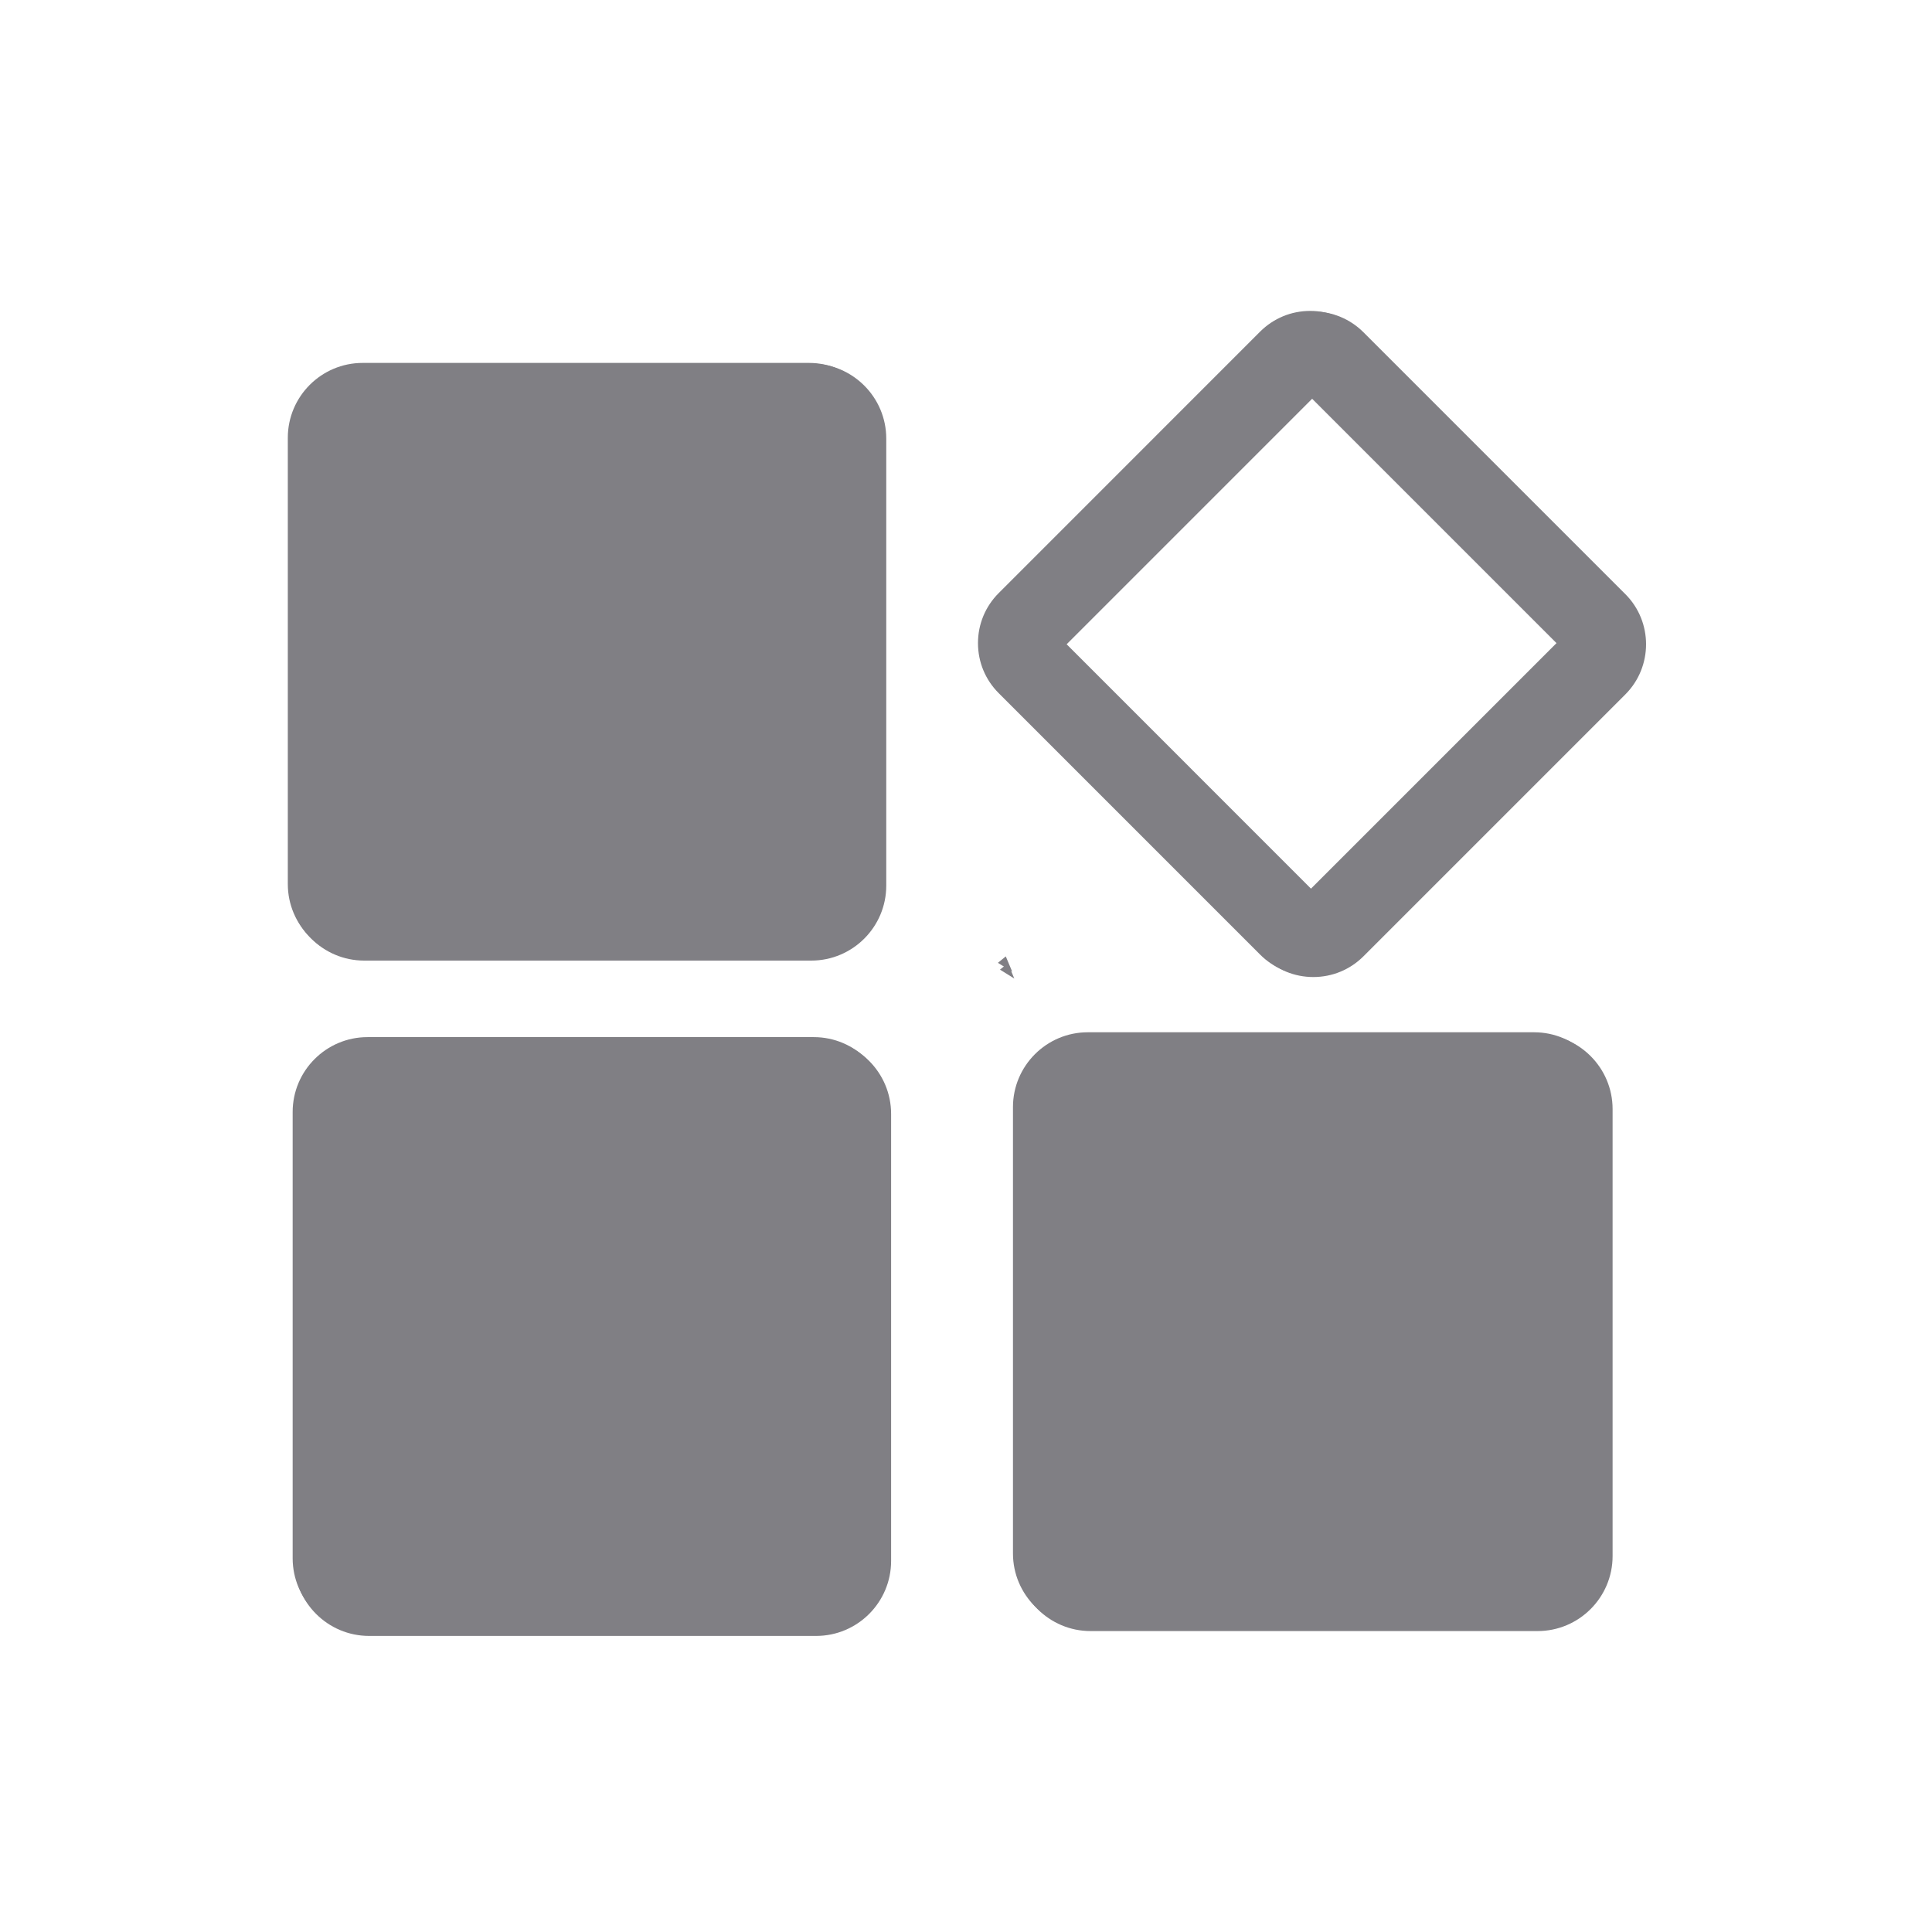 <?xml version="1.0" standalone="no"?><!DOCTYPE svg PUBLIC "-//W3C//DTD SVG 1.1//EN" "http://www.w3.org/Graphics/SVG/1.1/DTD/svg11.dtd"><svg t="1670207619991" class="icon" viewBox="0 0 1024 1024" version="1.1" xmlns="http://www.w3.org/2000/svg" p-id="12571" xmlns:xlink="http://www.w3.org/1999/xlink" width="200" height="200"><path d="M536.509 515.037 533.083 506.909 528.911 510.319Z" p-id="12572" fill="#807f84"></path><path d="M431.339 549.696 194.783 549.696c-21.871 0-39.666 17.796-39.666 39.667l0 236.554c0 21.873 17.795 39.667 39.666 39.667l236.557 0c21.871 0 39.665-17.794 39.665-39.667L471.005 589.363C471.005 567.492 453.211 549.696 431.339 549.696zM430.206 824.781 195.918 824.781 195.918 590.498l234.288 0L430.206 824.781z" p-id="12573" fill="#807f84"></path><path d="M192.211 508.242l236.558 0c21.871 0 39.665-17.794 39.665-39.664l0-236.558c0-21.871-17.794-39.664-39.665-39.664L192.211 192.356c-21.871 0-39.664 17.793-39.664 39.664l0 236.558C152.548 490.448 170.34 508.242 192.211 508.242zM193.349 233.155l234.285 0 0 234.286L193.349 467.441 193.349 233.155z" p-id="12574" fill="#807f84"></path><path d="M813.097 547.127 576.541 547.127c-21.863 0-39.647 17.794-39.647 39.665l0 236.556c0 21.871 17.784 39.665 39.647 39.665l236.556 0c21.881 0 39.684-17.794 39.684-39.665L852.781 586.792C852.781 564.921 834.978 547.127 813.097 547.127zM811.981 822.213 577.697 822.213 577.697 587.927l234.284 0L811.981 822.213z" p-id="12575" fill="#807f84"></path><path d="M859.526 314.328 720.943 175.746c-7.087-7.065-16.505-10.957-26.516-10.957-10.009 0-19.422 3.892-26.537 10.981L529.377 314.303c-7.111 7.089-11.026 16.522-11.026 26.562s3.915 19.474 11.001 26.536l138.539 138.56c7.08 7.08 16.502 10.98 26.529 10.98 10.016 0 19.437-3.892 26.548-10.98L859.55 367.38C874.148 352.738 874.136 328.94 859.526 314.328zM694.429 471.414 563.901 340.865 694.429 210.318l130.547 130.547L694.429 471.414z" p-id="12576" fill="#807f84"></path><path d="M432.578 550.656 195.628 550.656c-21.911 0-39.737 17.826-39.737 39.739l0 236.948c0 21.909 17.826 39.731 39.737 39.731l236.95 0c21.907 0 39.73-17.822 39.73-39.731L472.307 590.395C472.307 568.482 454.485 550.656 432.578 550.656z" p-id="12577" fill="#807f84"></path><path d="M193.054 509.132 429.997 509.132c21.911 0 39.737-17.824 39.737-39.73L469.734 232.452c0-21.906-17.825-39.73-39.737-39.73L193.054 192.722c-21.911 0-39.738 17.824-39.738 39.73l0 236.95C153.317 491.308 171.143 509.132 193.054 509.132z" p-id="12578" fill="#807f84"></path><path d="M814.956 548.085 578.008 548.085c-21.895 0-39.709 17.826-39.709 39.737l0 236.941c0 21.911 17.814 39.737 39.709 39.737l236.949 0c21.919 0 39.752-17.826 39.752-39.737L854.709 587.822C854.708 565.911 836.875 548.085 814.956 548.085z" p-id="12579" fill="#807f84"></path><path d="M861.464 314.898 722.654 176.097c-7.099-7.082-16.534-10.983-26.565-10.983-10.027 0-19.461 3.901-26.578 11.003L530.77 314.871c-7.124 7.1-11.048 16.549-11.048 26.607 0 10.06 3.923 19.508 11.02 26.579l138.771 138.794c7.093 7.093 16.529 10.998 26.573 10.998 10.038 0 19.472-3.901 26.588-10.998l138.818-138.819C876.107 353.365 876.096 329.529 861.464 314.898zM696.092 472.245 565.349 341.478l130.745-130.757 130.765 130.757L696.092 472.245z" p-id="12580" fill="#807f84"></path><path d="M537.608 518.651 534.183 510.522 530.01 513.932Z" p-id="12581" fill="#807f84"></path></svg>